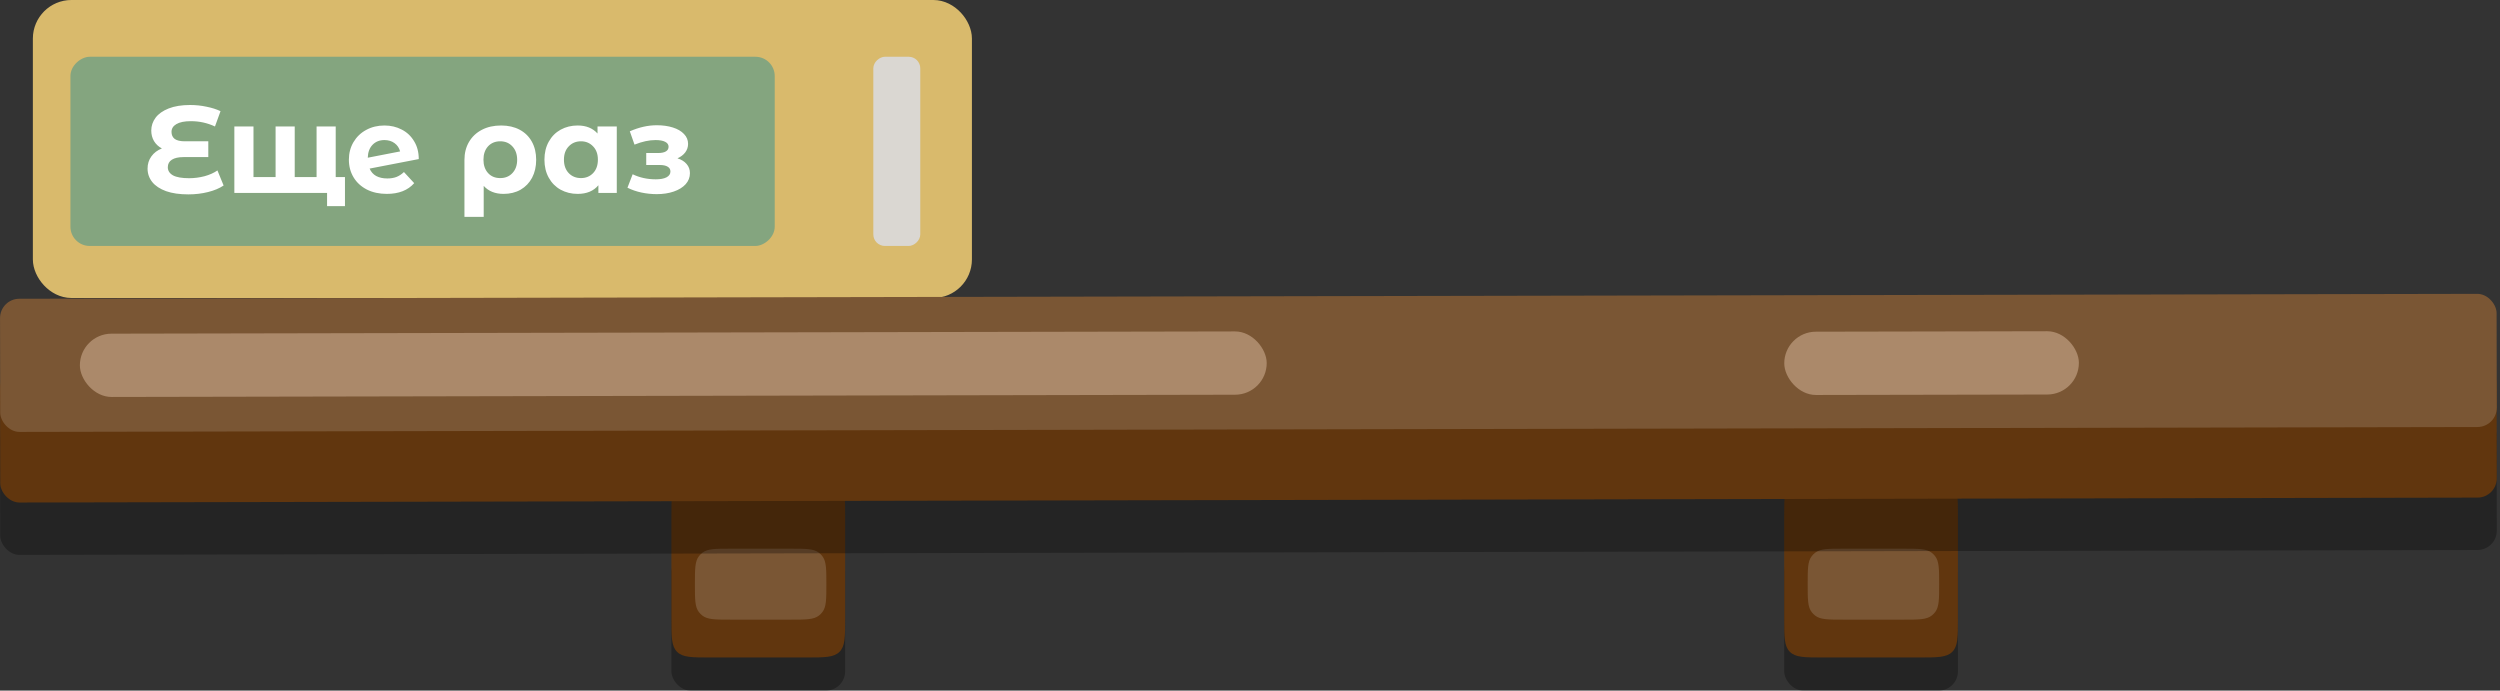 <svg width="648" height="179" viewBox="0 0 648 179" fill="none" xmlns="http://www.w3.org/2000/svg">
<rect x="0" y="0" width="648" height="179" fill="#333333" stroke="none"/>
<rect x="11.019" y="2.5" width="238.403" height="72.24" rx="7.5" fill="#D9BA6C" stroke="#D9BA6C" stroke-width="5"/>
<rect x="226.365" y="63.753" width="49.041" height="12.17" rx="3" transform="rotate(-90 226.365 63.753)" fill="#DAD7D2"/>
<rect x="18.255" y="63.753" width="49.041" height="182.553" rx="5" transform="rotate(-90 18.255 63.753)" fill="#84A57F"/>
<path d="M57.96 48.08C56.893 48.805 55.549 49.371 53.928 49.776C52.328 50.181 50.621 50.384 48.808 50.384C46.547 50.384 44.627 50.107 43.048 49.552C41.469 48.976 40.275 48.187 39.464 47.184C38.653 46.16 38.248 44.997 38.248 43.696C38.248 42.501 38.579 41.445 39.24 40.528C39.901 39.611 40.808 38.928 41.96 38.48C41.085 38.011 40.403 37.371 39.912 36.56C39.443 35.749 39.208 34.843 39.208 33.84C39.208 32.624 39.581 31.515 40.328 30.512C41.075 29.509 42.205 28.709 43.72 28.112C45.235 27.515 47.091 27.216 49.288 27.216C50.739 27.216 52.157 27.365 53.544 27.664C54.931 27.941 56.136 28.325 57.16 28.816L55.72 32.784C53.757 31.867 51.677 31.408 49.48 31.408C47.816 31.408 46.557 31.664 45.704 32.176C44.872 32.667 44.456 33.339 44.456 34.192C44.456 34.981 44.733 35.589 45.288 36.016C45.864 36.421 46.728 36.624 47.88 36.624H53.992V40.72H47.56C46.259 40.72 45.256 40.944 44.552 41.392C43.848 41.84 43.496 42.491 43.496 43.344C43.496 44.24 43.944 44.944 44.84 45.456C45.757 45.947 47.155 46.192 49.032 46.192C50.355 46.192 51.677 46.021 53 45.68C54.323 45.317 55.443 44.816 56.36 44.176L57.96 48.08ZM87.016 32.784V50H60.744V32.784H65.704V45.904H71.432V32.784H76.392V45.904H82.056V32.784H87.016ZM89.416 45.904V53.424H84.776V50H81.928V45.904H89.416ZM100.382 46.256C101.278 46.256 102.068 46.128 102.75 45.872C103.454 45.595 104.105 45.168 104.702 44.592L107.358 47.472C105.737 49.328 103.369 50.256 100.254 50.256C98.313 50.256 96.596 49.883 95.102 49.136C93.609 48.368 92.457 47.312 91.646 45.968C90.836 44.624 90.43 43.099 90.43 41.392C90.43 39.707 90.825 38.192 91.614 36.848C92.425 35.483 93.524 34.427 94.91 33.68C96.318 32.912 97.897 32.528 99.646 32.528C101.289 32.528 102.782 32.88 104.126 33.584C105.47 34.267 106.537 35.269 107.326 36.592C108.137 37.893 108.542 39.44 108.542 41.232L95.806 43.696C96.169 44.549 96.734 45.189 97.502 45.616C98.292 46.043 99.252 46.256 100.382 46.256ZM99.646 36.304C98.388 36.304 97.364 36.709 96.574 37.52C95.785 38.331 95.369 39.451 95.326 40.88L103.71 39.248C103.476 38.352 102.996 37.637 102.27 37.104C101.545 36.571 100.67 36.304 99.646 36.304ZM129.888 32.528C131.723 32.528 133.323 32.891 134.688 33.616C136.054 34.341 137.11 35.376 137.856 36.72C138.603 38.064 138.976 39.632 138.976 41.424C138.976 43.173 138.624 44.72 137.92 46.064C137.216 47.387 136.224 48.421 134.944 49.168C133.664 49.893 132.192 50.256 130.528 50.256C128.331 50.256 126.614 49.563 125.376 48.176V56.208H120.384V41.456C120.384 39.685 120.779 38.128 121.568 36.784C122.358 35.44 123.467 34.395 124.896 33.648C126.326 32.901 127.99 32.528 129.888 32.528ZM129.664 46.16C130.966 46.16 132.022 45.723 132.832 44.848C133.643 43.973 134.048 42.832 134.048 41.424C134.048 39.995 133.643 38.843 132.832 37.968C132.022 37.072 130.966 36.624 129.664 36.624C128.363 36.624 127.307 37.061 126.496 37.936C125.707 38.811 125.312 39.963 125.312 41.392C125.312 42.821 125.707 43.973 126.496 44.848C127.286 45.723 128.342 46.16 129.664 46.16ZM159.87 32.784V50H155.102V48.016C153.864 49.509 152.072 50.256 149.726 50.256C148.104 50.256 146.632 49.893 145.31 49.168C144.008 48.443 142.984 47.408 142.238 46.064C141.491 44.72 141.118 43.163 141.118 41.392C141.118 39.621 141.491 38.064 142.238 36.72C142.984 35.376 144.008 34.341 145.31 33.616C146.632 32.891 148.104 32.528 149.726 32.528C151.923 32.528 153.64 33.221 154.878 34.608V32.784H159.87ZM150.59 46.16C151.848 46.16 152.894 45.733 153.726 44.88C154.558 44.005 154.974 42.843 154.974 41.392C154.974 39.941 154.558 38.789 153.726 37.936C152.894 37.061 151.848 36.624 150.59 36.624C149.31 36.624 148.254 37.061 147.422 37.936C146.59 38.789 146.174 39.941 146.174 41.392C146.174 42.843 146.59 44.005 147.422 44.88C148.254 45.733 149.31 46.16 150.59 46.16ZM175.599 41.04C176.623 41.36 177.413 41.851 177.967 42.512C178.543 43.173 178.831 43.963 178.831 44.88C178.831 45.968 178.458 46.928 177.711 47.76C176.965 48.571 175.941 49.2 174.639 49.648C173.338 50.096 171.866 50.32 170.223 50.32C168.879 50.32 167.557 50.181 166.255 49.904C164.954 49.627 163.749 49.211 162.639 48.656L163.983 45.168C165.797 46.043 167.802 46.48 169.999 46.48C171.173 46.48 172.09 46.309 172.751 45.968C173.434 45.605 173.775 45.104 173.775 44.464C173.775 43.909 173.541 43.493 173.071 43.216C172.602 42.917 171.919 42.768 171.023 42.768H167.503V39.664H170.575C171.45 39.664 172.122 39.525 172.591 39.248C173.061 38.971 173.295 38.565 173.295 38.032C173.295 37.477 172.997 37.051 172.399 36.752C171.823 36.453 170.991 36.304 169.903 36.304C168.239 36.304 166.426 36.699 164.463 37.488L163.247 34.032C165.637 32.987 167.962 32.464 170.223 32.464C171.781 32.464 173.167 32.656 174.383 33.04C175.621 33.424 176.591 33.989 177.295 34.736C177.999 35.461 178.351 36.315 178.351 37.296C178.351 38.107 178.106 38.843 177.615 39.504C177.125 40.144 176.453 40.656 175.599 41.04Z" fill="white"/>
<rect x="174.033" y="143.445" width="45.03" height="35.555" rx="5" fill="black" fill-opacity="0.3"/>
<rect x="462.466" y="143.445" width="45.03" height="35.555" rx="5" fill="black" fill-opacity="0.3"/>
<path d="M462.466 133.829C462.466 129.115 462.466 126.758 463.931 125.293C465.395 123.829 467.752 123.829 472.466 123.829H497.496C502.21 123.829 504.567 123.829 506.032 125.293C507.496 126.758 507.496 129.115 507.496 133.829V160.418C507.496 165.132 507.496 167.489 506.032 168.953C504.567 170.418 502.21 170.418 497.496 170.418H472.466C467.752 170.418 465.395 170.418 463.931 168.953C462.466 167.489 462.466 165.132 462.466 160.418V133.829Z" fill="#61360E"/>
<path d="M174.033 133.829C174.033 129.115 174.033 126.758 175.498 125.293C176.962 123.829 179.319 123.829 184.033 123.829H209.063C213.777 123.829 216.134 123.829 217.599 125.293C219.063 126.758 219.063 129.115 219.063 133.829V160.418C219.063 165.132 219.063 167.489 217.599 168.953C216.134 170.418 213.777 170.418 209.063 170.418H184.033C179.319 170.418 176.962 170.418 175.498 168.953C174.033 167.489 174.033 165.132 174.033 160.418V133.829Z" fill="#61360E"/>
<path d="M180.119 151.414C180.119 147.478 180.119 145.509 181.165 144.158C181.424 143.824 181.723 143.525 182.057 143.266C183.409 142.219 185.377 142.219 189.314 142.219H205C208.936 142.219 210.905 142.219 212.257 143.266C212.59 143.525 212.89 143.824 213.148 144.158C214.195 145.509 214.195 147.478 214.195 151.414C214.195 155.351 214.195 157.319 213.148 158.671C212.89 159.005 212.59 159.304 212.257 159.563C210.905 160.61 208.936 160.61 205 160.61H189.314C185.377 160.61 183.409 160.61 182.057 159.563C181.723 159.304 181.424 159.005 181.165 158.671C180.119 157.319 180.119 155.351 180.119 151.414Z" fill="#7A5634"/>
<path d="M468.552 151.414C468.552 147.478 468.552 145.509 469.598 144.158C469.857 143.824 470.156 143.525 470.49 143.266C471.842 142.219 473.81 142.219 477.747 142.219H493.433C497.369 142.219 499.338 142.219 500.69 143.266C501.023 143.525 501.323 143.824 501.581 144.158C502.628 145.509 502.628 147.478 502.628 151.414C502.628 155.351 502.628 157.319 501.581 158.671C501.323 159.005 501.023 159.304 500.69 159.563C499.338 160.61 497.369 160.61 493.433 160.61H477.747C473.81 160.61 471.842 160.61 470.49 159.563C470.156 159.304 469.857 159.005 469.598 158.671C468.552 157.319 468.552 155.351 468.552 151.414Z" fill="#7A5634"/>
<rect width="647.108" height="34.514" rx="5" transform="matrix(1 -0.002 0.002 1 6.10352e-05 109.326)" fill="black" fill-opacity="0.3"/>
<rect width="647.108" height="34.514" rx="5" transform="matrix(1 -0.002 0.002 1 0 95.749)" fill="#61360E"/>
<rect width="647.108" height="34.514" rx="5" transform="matrix(1 -0.002 0.002 1 6.10352e-05 77.449)" fill="#7A5634"/>
<rect width="307.625" height="16.407" rx="8.204" transform="matrix(1 -0.002 0.002 1 20.689 86.504)" fill="#AB896A"/>
<rect width="76.363" height="16.404" rx="8.202" transform="matrix(1 -0.002 0.002 1 462.466 85.991)" fill="#AB896A"/>
</svg>

